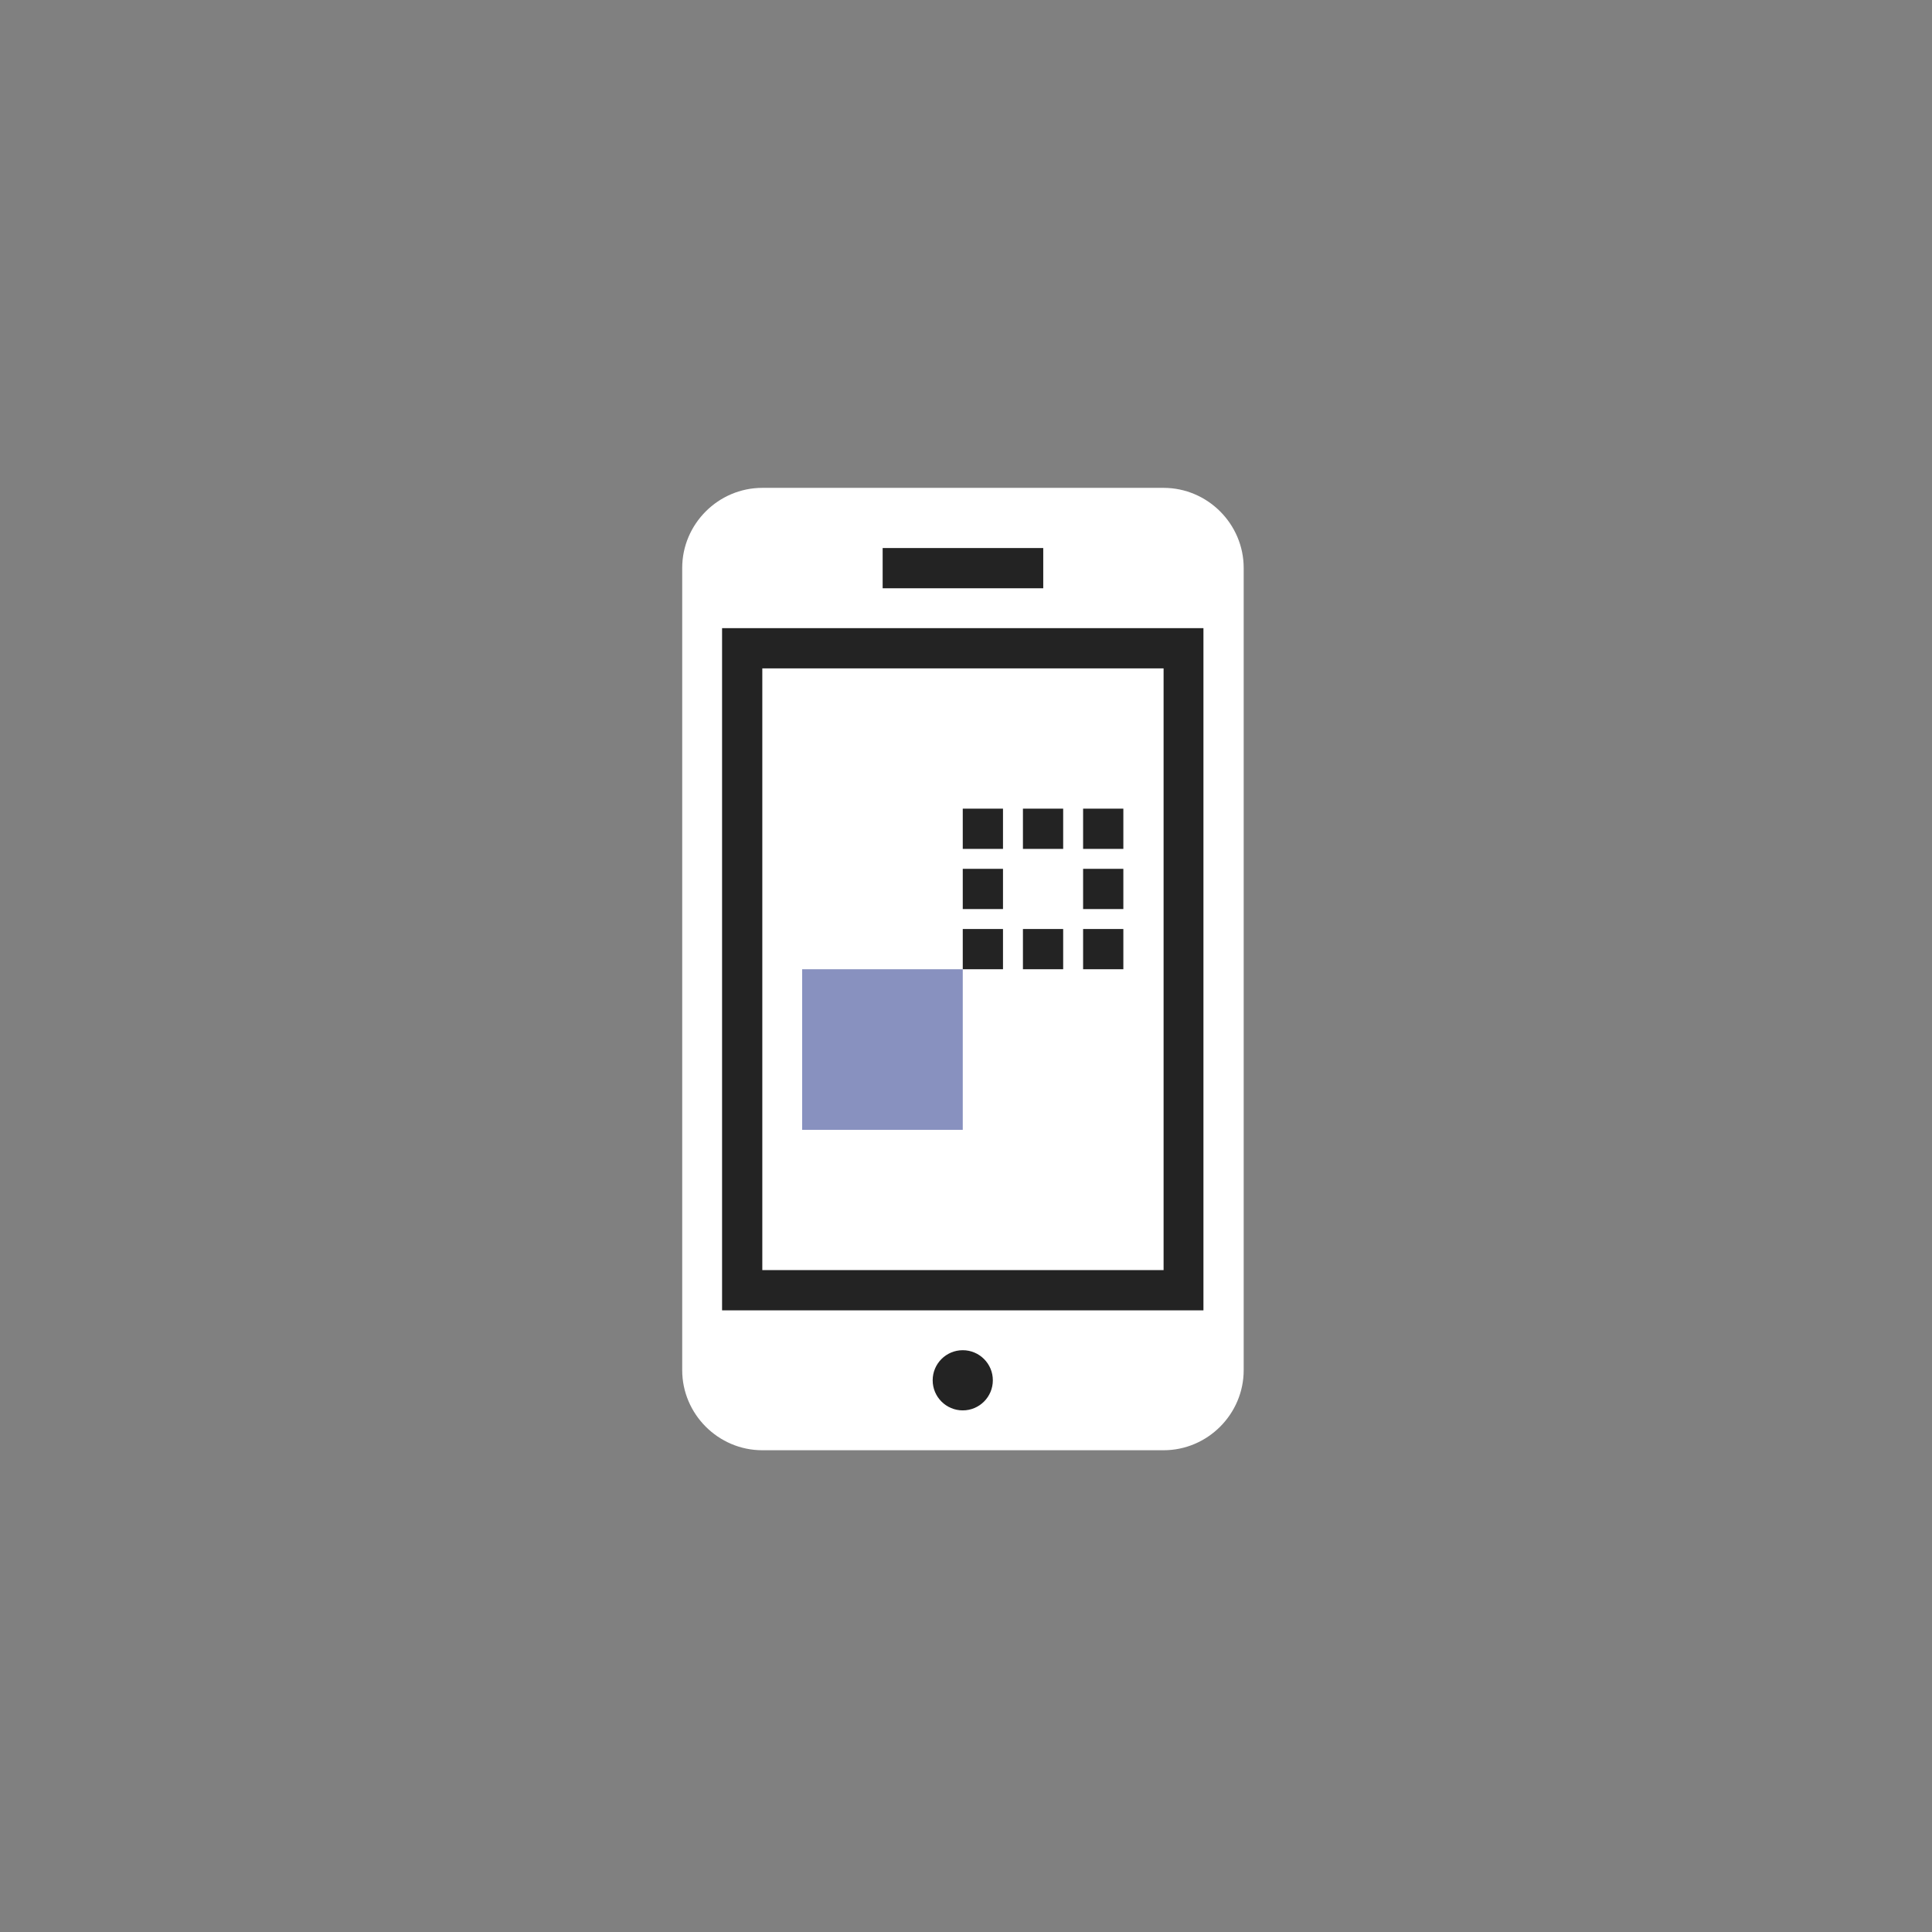 <svg width="149" height="149" viewBox="0 0 149 149" fill="none" xmlns="http://www.w3.org/2000/svg">
<rect x="0" y="0" width="149" height="149" fill="#808080" stroke="none"/>
<path d="M95.916 43.803C95.916 40.409 93.132 37.625 89.738 37.625H58.791C55.397 37.625 52.613 40.409 52.613 43.803V105.668C52.613 109.062 55.397 111.846 58.791 111.846H89.738C93.132 111.846 95.916 109.062 95.916 105.668V43.803Z" fill="white"/>
<path d="M80.457 42.266H68.072V45.369H80.457V42.266Z" fill="#232323"/>
<path d="M91.246 50.01H57.225V99.519H91.246V50.01Z" fill="white"/>
<path d="M92.812 101.057H55.688V48.444H92.812V101.057ZM58.791 97.953H89.738V51.547H58.791V97.953Z" fill="#232323"/>
<path d="M74.25 108.772C75.531 108.772 76.57 107.733 76.57 106.451C76.57 105.17 75.531 104.131 74.25 104.131C72.969 104.131 71.93 105.17 71.93 106.451C71.93 107.733 72.969 108.772 74.25 108.772Z" fill="#232323"/>
<path d="M74.25 74.75H61.865V87.135H74.25V74.75Z" fill="#8891BF"/>
<path d="M77.353 71.647H74.25V74.75H77.353V71.647Z" fill="#232323"/>
<path d="M86.635 62.365H83.531V65.469H86.635V62.365Z" fill="#232323"/>
<path d="M77.353 62.365H74.25V65.469H77.353V62.365Z" fill="#232323"/>
<path d="M86.635 71.647H83.531V74.75H86.635V71.647Z" fill="#232323"/>
<path d="M81.994 62.365H78.891V65.469H81.994V62.365Z" fill="#232323"/>
<path d="M81.994 71.647H78.891V74.75H81.994V71.647Z" fill="#232323"/>
<path d="M86.635 67.006H83.531V70.109H86.635V67.006Z" fill="#232323"/>
<path d="M77.353 67.006H74.25V70.109H77.353V67.006Z" fill="#232323"/>
</svg>
